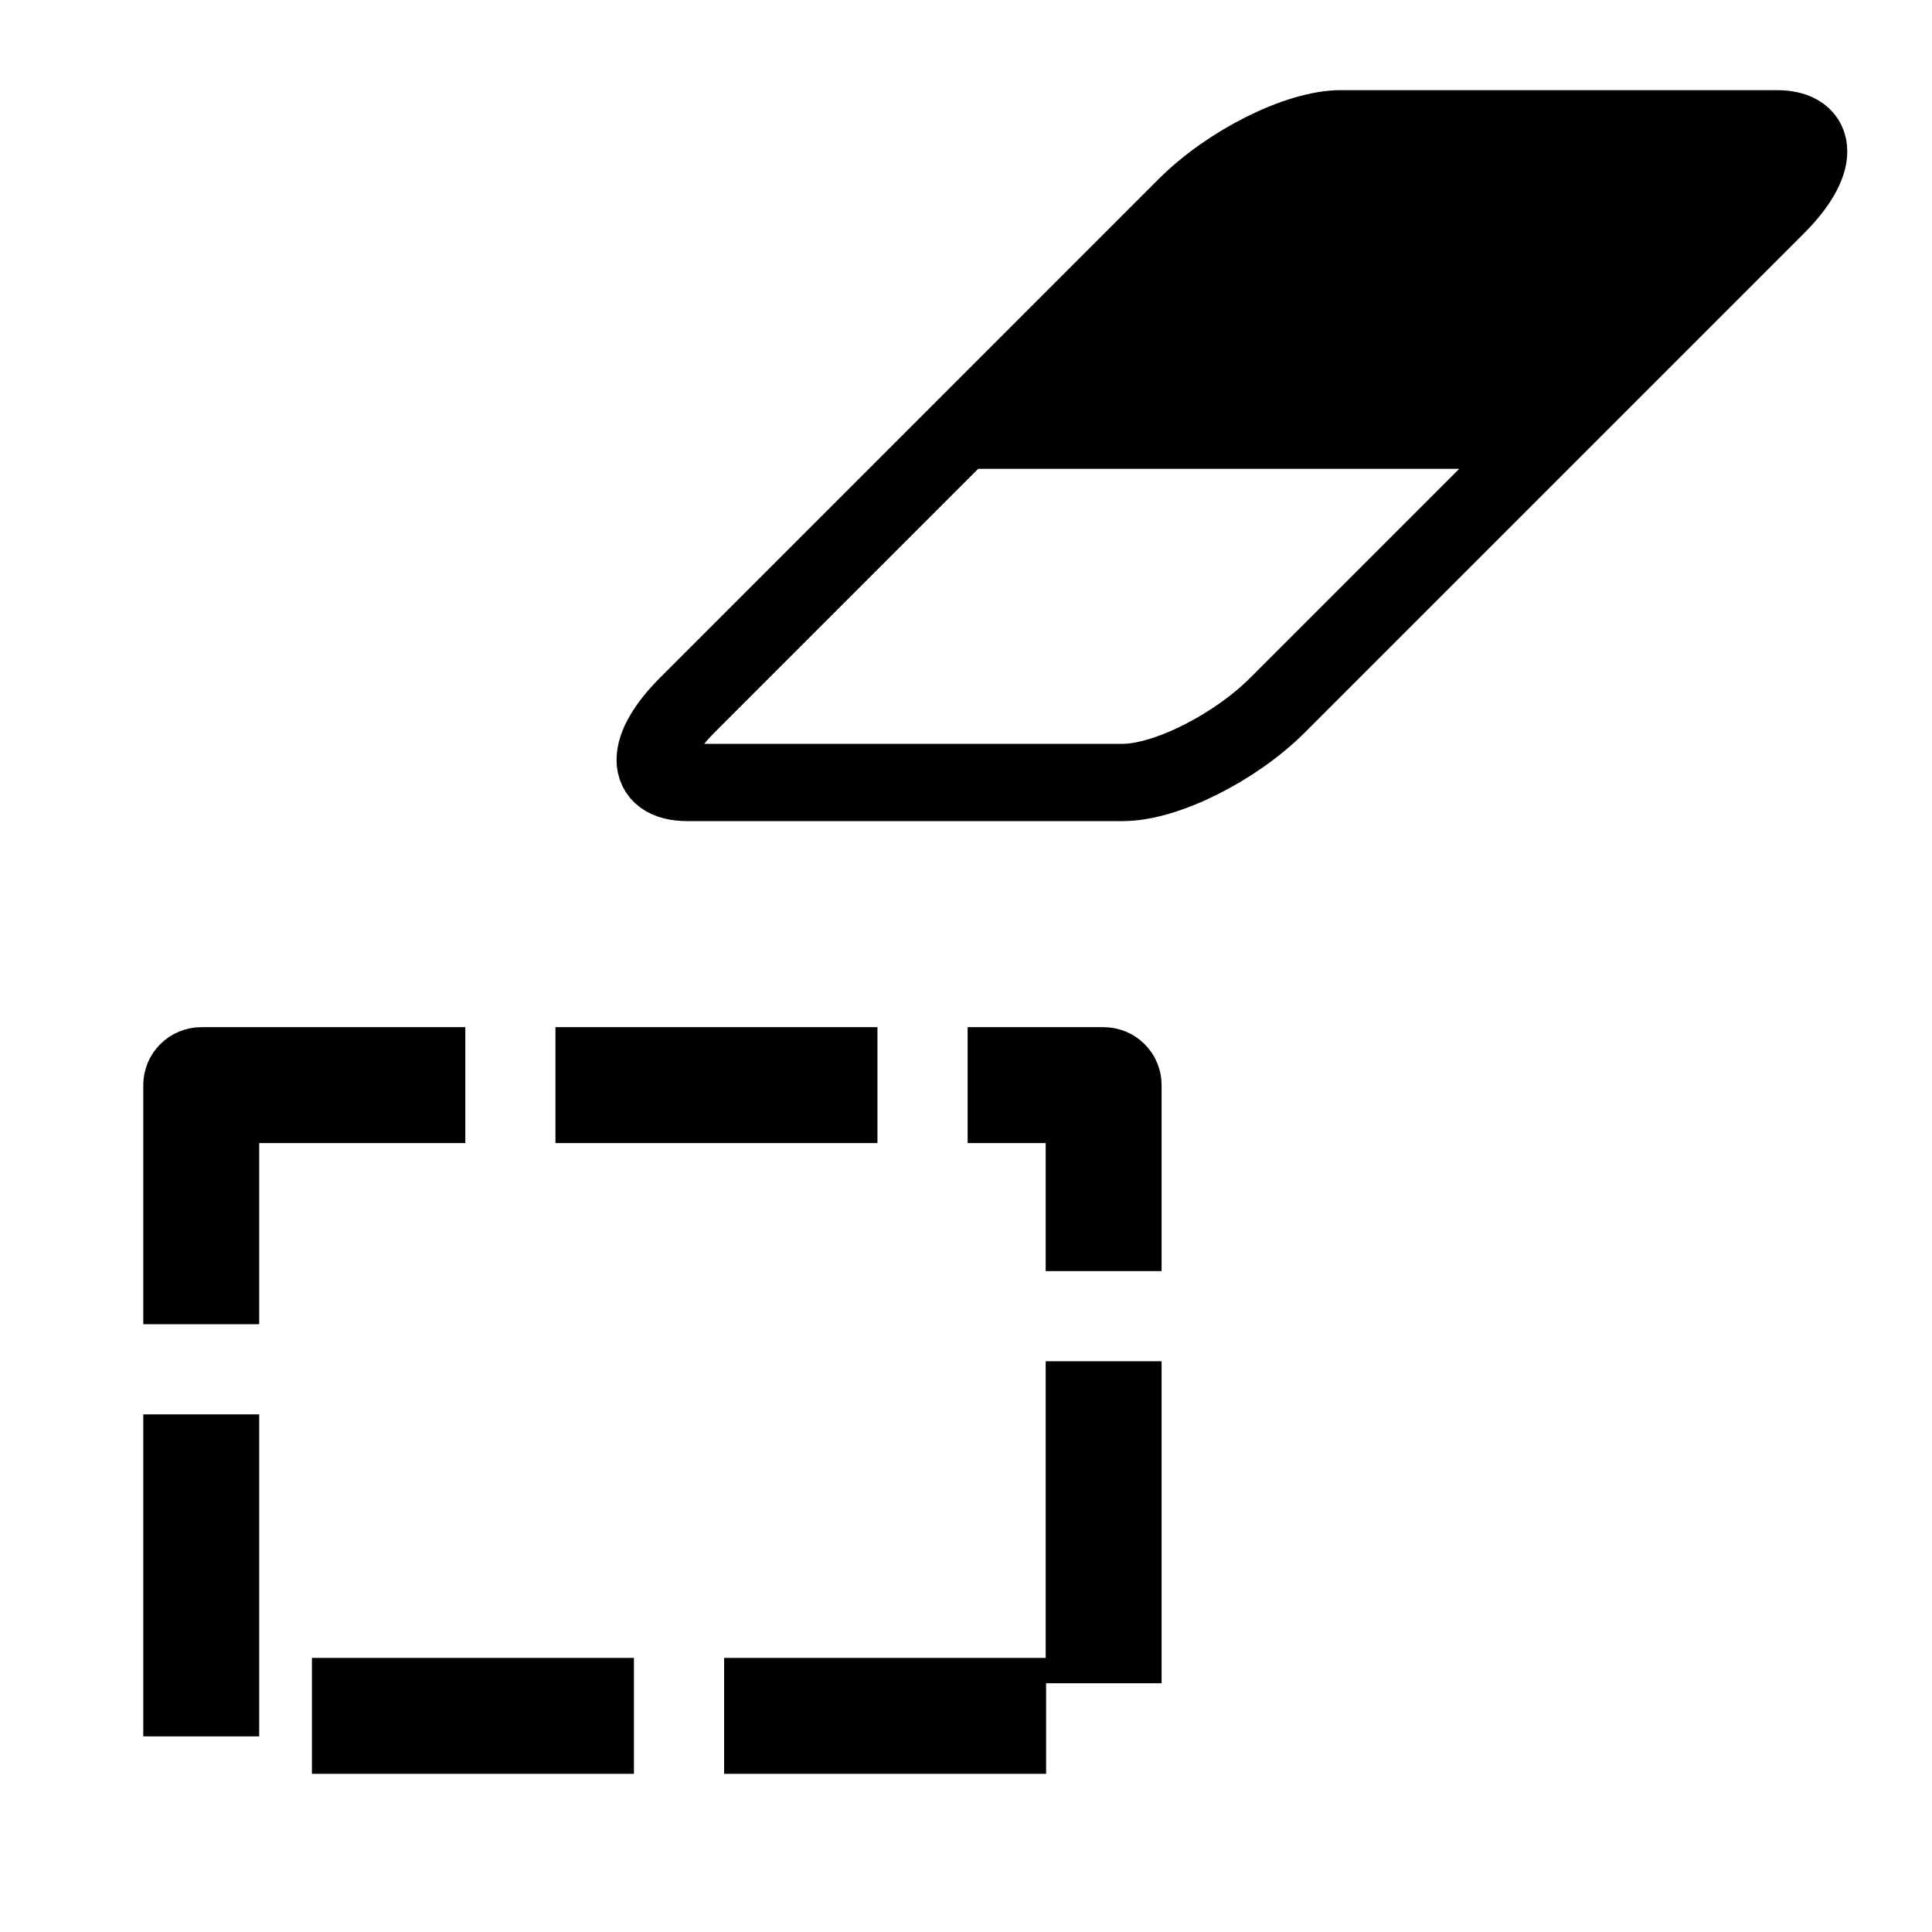 ﻿<?xml version="1.0" encoding="utf-8"?>
<!DOCTYPE svg PUBLIC "-//W3C//DTD SVG 1.1//EN" "http://www.w3.org/Graphics/SVG/1.1/DTD/svg11.dtd">
<svg xmlns="http://www.w3.org/2000/svg" xmlns:xlink="http://www.w3.org/1999/xlink" version="1.1" baseProfile="full" width="50" height="50" viewBox="0 0 50.00 50.00" enable-background="new 0 0 50.00 50.00" xml:space="preserve">
	<path fill="#000000" fill-opacity="1" stroke-linejoin="round" d="M 14.375,26.583L 22.708,26.583L 22.708,29.583L 14.375,29.583L 14.375,26.583 Z M 25.042,26.583L 28.562,26.583L 28.71,26.59L 28.855,26.612L 28.998,26.648L 29.137,26.698L 29.27,26.76L 29.396,26.836L 29.514,26.924L 29.623,27.023L 29.722,27.132L 29.81,27.25L 29.886,27.376L 29.948,27.509L 29.998,27.648L 30.034,27.791L 30.055,27.936L 30.062,28.083L 30.062,32.896L 27.062,32.896L 27.062,28.083L 28.562,29.583L 25.042,29.583L 25.042,26.583 Z M 30.062,35.229L 30.062,43.562L 27.062,43.562L 27.062,35.229L 30.062,35.229 Z M 27.073,45.906L 18.74,45.906L 18.74,42.906L 27.073,42.906L 27.073,45.906 Z M 16.406,45.906L 8.073,45.906L 8.073,42.906L 16.406,42.906L 16.406,45.906 Z M 3.708,44.938L 3.708,36.604L 6.708,36.604L 6.708,44.938L 3.708,44.938 Z M 3.708,34.271L 3.708,28.083L 3.715,27.936L 3.737,27.791L 3.773,27.648L 3.822,27.509L 3.885,27.376L 3.961,27.25L 4.049,27.132L 4.148,27.023L 4.257,26.924L 4.375,26.836L 4.501,26.76L 4.634,26.698L 4.773,26.648L 4.916,26.612L 5.061,26.59L 5.208,26.583L 12.042,26.583L 12.042,29.583L 5.208,29.583L 6.708,28.083L 6.708,34.271L 3.708,34.271 Z "/>
	<path fill="none" stroke-width="2" stroke-linecap="round" stroke-linejoin="round" stroke="#000000" stroke-opacity="1" d="M 34.701,3.333L 45.979,3.333C 47.084,3.333 47.084,4.229 45.979,5.333L 33.062,18.25C 31.958,19.355 30.167,20.25 29.062,20.25L 17.785,20.25C 16.68,20.25 16.68,19.355 17.785,18.25L 30.701,5.333C 31.806,4.229 33.597,3.333 34.701,3.333 Z "/>
	<path fill="#000000" fill-opacity="1" stroke-width="2" stroke-linecap="square" stroke-linejoin="round" stroke="#000000" stroke-opacity="1" d="M 31.995,4.484L 46.495,4.484L 39.845,11.134L 25.345,11.134L 31.995,4.484 Z "/>
</svg>
